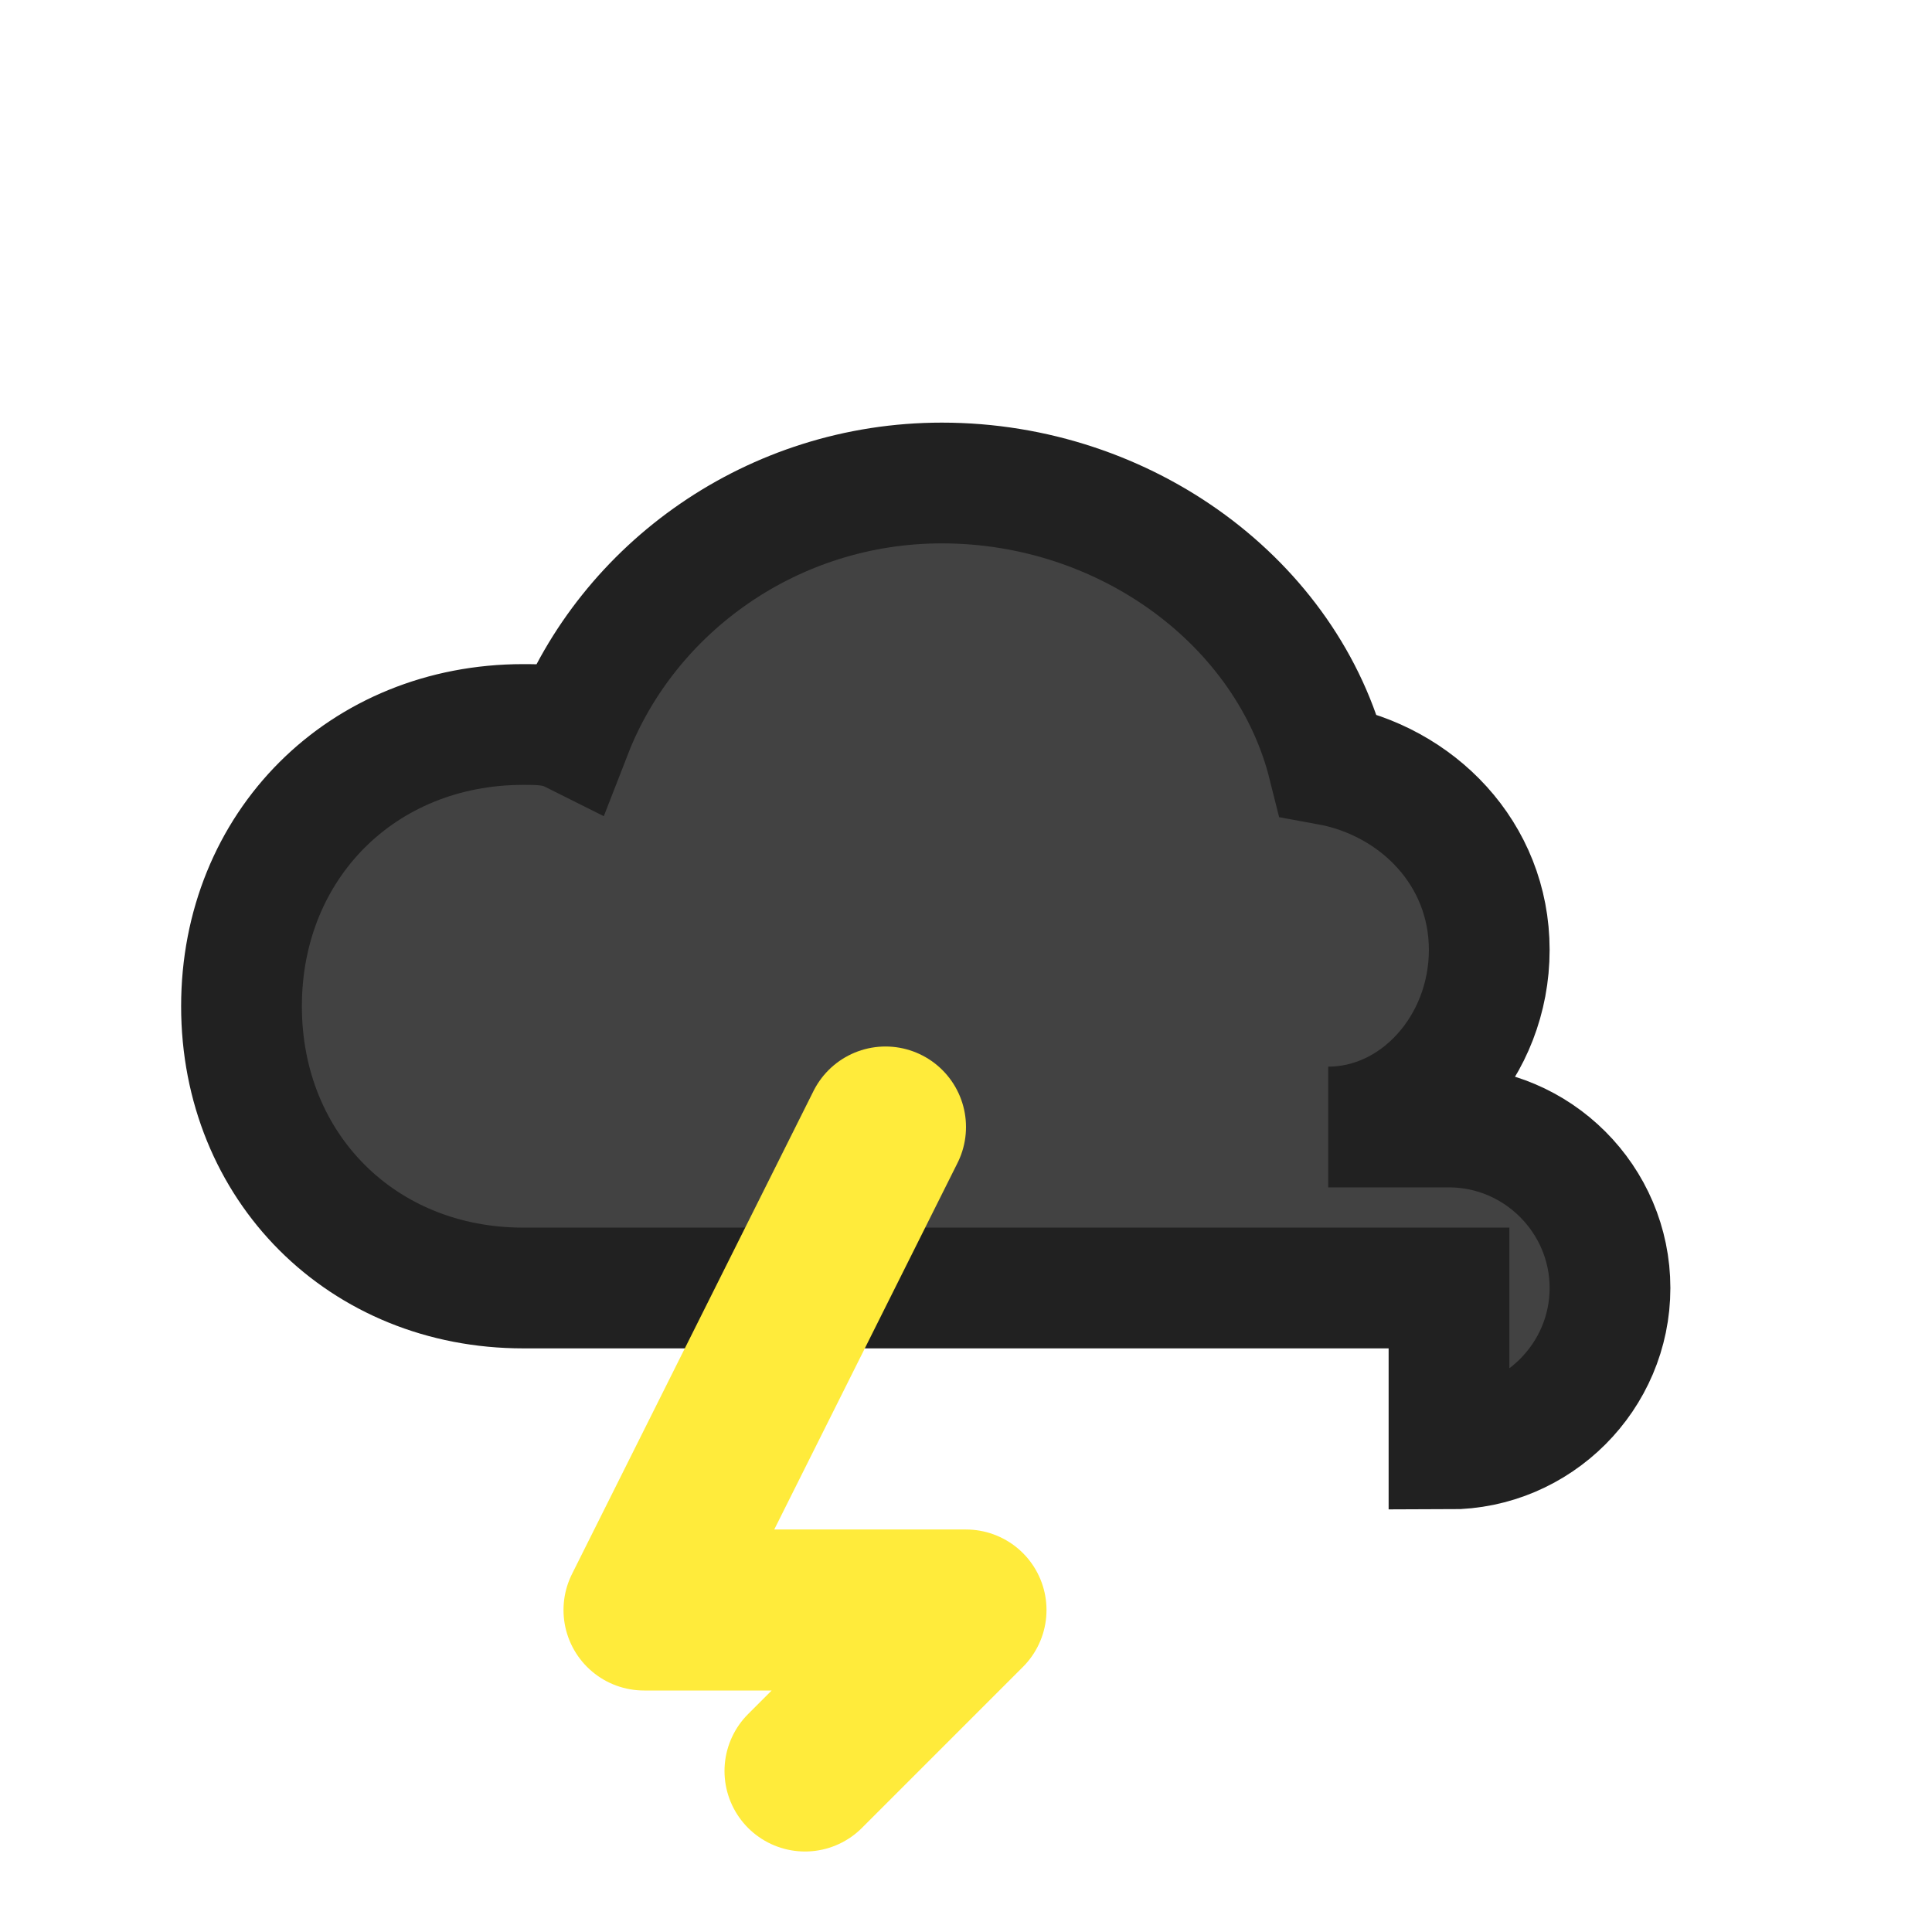 <svg width="24" height="24" viewBox="0 0 24 24" fill="none" xmlns="http://www.w3.org/2000/svg">
  <path d="M18 16H6.5C4.5 16 3 14.5 3 12.5C3 10.5 4.5 9 6.5 9C6.7 9 6.9 9 7.1 9.1C7.8 7.3 9.6 6 11.7 6C14 6 16 7.5 16.5 9.5C17.6 9.7 18.5 10.6 18.5 11.8C18.5 13 17.6 14 16.5 14H18C19.1 14 20 14.9 20 16C20 17.1 19.1 18 18 18Z" fill="#424242" stroke="#212121" stroke-width="1.5"/>
  <path d="M11 14L8 20H12L10 22" stroke="#FFEB3B" stroke-width="2" stroke-linecap="round" stroke-linejoin="round"/>
</svg>